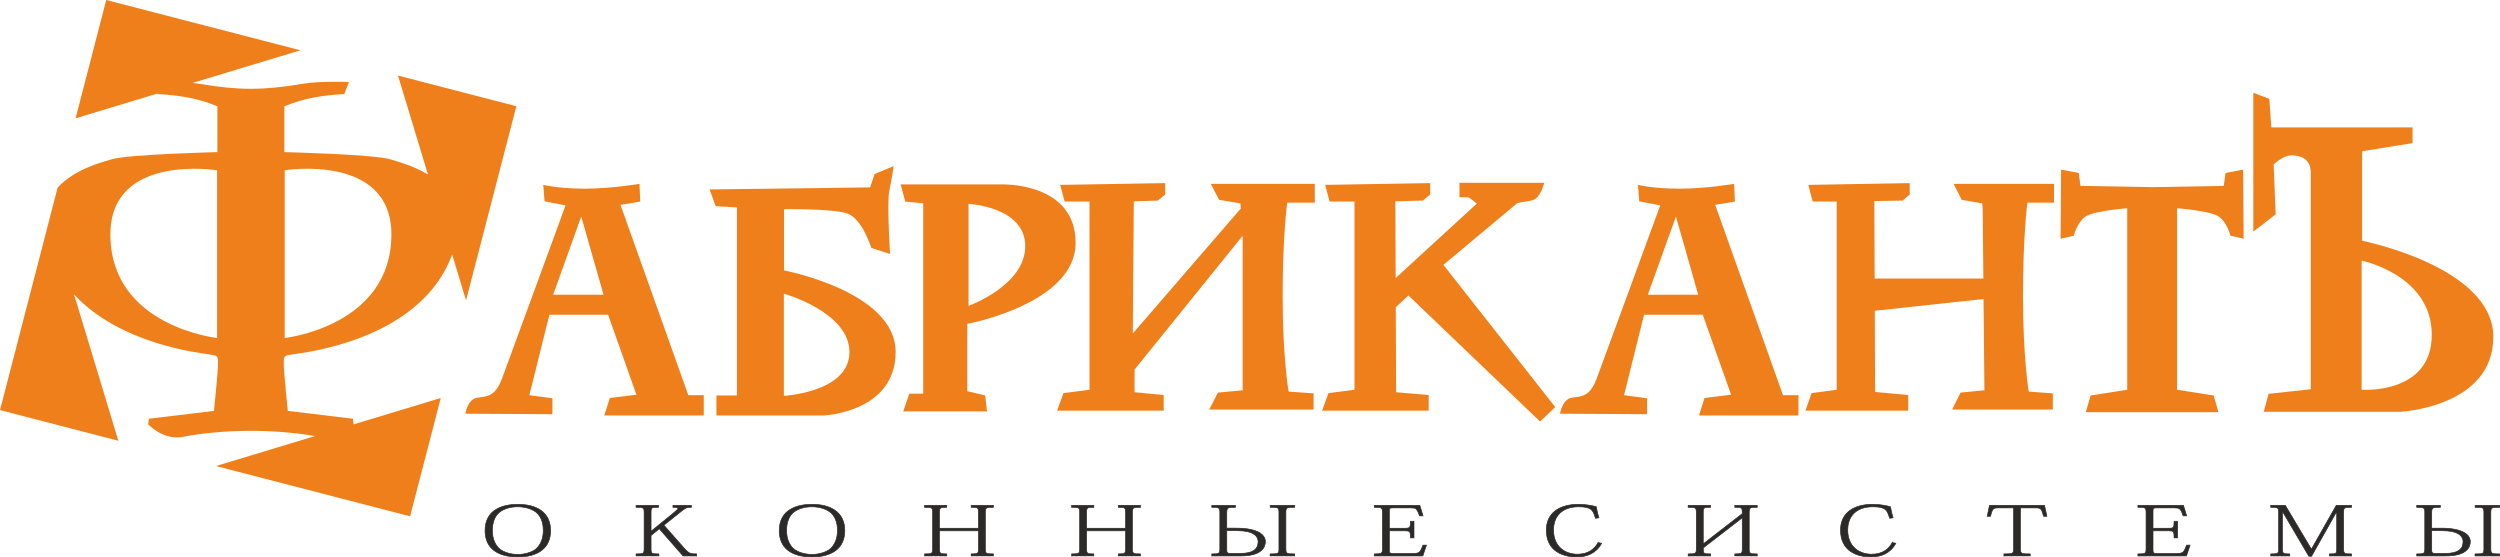 <?xml version="1.0" encoding="UTF-8"?>
<!DOCTYPE svg PUBLIC "-//W3C//DTD SVG 1.1//EN" "http://www.w3.org/Graphics/SVG/1.1/DTD/svg11.dtd">
<!-- Creator: CorelDRAW 2018 (64-Bit) -->
<svg xmlns="http://www.w3.org/2000/svg" xml:space="preserve" width="385.401mm" height="85.908mm" version="1.1" style="shape-rendering:geometricPrecision; text-rendering:geometricPrecision; image-rendering:optimizeQuality; fill-rule:evenodd; clip-rule:evenodd"
viewBox="0 0 1332935.34 297117.88"
 xmlns:xlink="http://www.w3.org/1999/xlink">
 <defs>
  <style type="text/css">
   <![CDATA[
    .str0 {stroke:#2B2A29;stroke-width:345.86;stroke-miterlimit:22.926}
    .fil0 {fill:#EF7F1A}
    .fil1 {fill:#2B2A29;fill-rule:nonzero}
   ]]>
  </style>
 </defs>
 <g id="Слой_x0020_1">
  <g id="_2370715803312">
   <g>
    <path class="fil0" d="M56643.65 0l103512.37 26813.55 -57473.36 17393.11c1425.97,148.37 2813.2,332.37 4120.88,554.75 20162.38,3442.65 33761.45,3442.65 53923.84,0 10239.08,-1747.27 25305.27,-999.87 25305.27,-999.87l-2497.08 6409.41c0,0 -8242.1,250.05 -17063.51,2000.09 -8824.18,1747.27 -14854.53,4577.06 -14854.53,4577.06l0 24357.28c0,0 47720.21,1167.61 56396.36,3837.97 3461.33,1065.93 12154.08,3222.69 20165.15,8118.28l-15967.49 -52764.53 63086.26 16343.78 -26813.55 103515.13 -7395.79 -24437.17c-458.95,1230.9 -972.55,2491.89 -1541.14,3782.98 -18687.31,42379.85 -78086.4,48553.04 -83089.21,49387.93 -5005.58,832.48 -5172.97,500.11 -5172.97,5005.58 0,4505.82 2167.48,25192.86 2167.48,25192.86l34706.33 4173.1 332.71 3002.72 -27.67 27.32 46536.35 -14082.58 -16343.44 63089.03 -103515.13 -26816.31 52745.16 -15961.96c-21794.48,-3862.52 -49097.07,-3722.45 -70492.78,417.79 -10346.29,2002.51 -18354.59,-6673.3 -18354.59,-6673.3l335.13 -3002.72 34703.57 -4173.1c0,0 2167.83,-20687.05 2167.83,-25192.86 0,-4505.47 -164.97,-4173.1 -5170.55,-5005.58 -4219.79,-703.13 -47049.94,-5197.87 -71608.16,-31945.36l23621.29 78053.19 -63088.68 -16343.44 30725.53 -118603.46c9156.89,-10057.85 23994.82,-13631.93 28794.61,-15107.35 8675.81,-2670.36 56393.6,-3837.97 56393.6,-3837.97l0 -24357.28c0,0 -6030.35,-2829.8 -14854.87,-4577.06 -8821.41,-1750.03 -17063.17,-2000.09 -17063.17,-2000.09l-107.22 -274.61 -43588.61 13189.58 16343.78 -63085.92zm59102.34 90784.16l0 89429.79c0,0 -56893.71,-6173.19 -56893.71,-55225.99 0,-43379.72 56893.71,-34203.8 56893.71,-34203.8zm36038.92 0l0 89429.79c0,0 56896.47,-6173.19 56896.47,-55225.99 0,-43379.72 -56896.47,-34203.8 -56896.47,-34203.8z"/>
    <path class="fil0" d="M282245.36 210718.83l12281.01 1619.65 0 8502.19 -46425.33 -269.77c0,0 1214.65,-7692.88 6208.12,-8502.53 4993.47,-809.65 9581.95,-134.88 13360.77,-10256.71 3778.83,-10121.83 33874.2,-92310.77 33874.2,-92310.77l-11201.59 -2159.18 -674.77 -8772.3c0,0 7962.65,2024.3 22133.07,2024.3 14170.42,0 29150.84,-2564.18 29150.84,-2564.18l405 9447.06 -10526.83 1754.53 36168.61 101487.72 8232.42 0 0 10795.56 -53038.1 0 2968.83 -9311.14 14170.42 -1754.18 -15114.96 -42646.5 -31308.99 0 -10662.75 42916.27zm27666.08 -95279.95l-14980.07 41701.97 26856.43 0 -11876.36 -41701.97z"/>
    <path class="fil0" d="M378334.96 100998.68l3238.94 8907.18 11336.48 674.77 0 100273.08 -10930.44 0 0 10660.67 57220.54 0c0,0 38328.14,-1618.61 38328.14,-33873.17 0,-32254.9 -59516.33,-43456.5 -59516.33,-43456.5l0 -32658.17c0,0 25777.02,-406.04 33739.32,2293.03 7962.65,2699.06 12820.89,18354.25 12820.89,18354.25l9986.95 3238.94c0,0 -1754.53,-27531.54 -405,-33739.32 1349.53,-6208.12 2294.41,-13091.01 2294.41,-13091.01l-10121.83 4183.82 -2429.29 7152.65 -85562.77 1079.76zm39598.12 55569.08l0 54490.7c0,0 34971.6,-1897.71 34971.6,-23314.17 0,-21416.81 -34971.6,-31176.52 -34971.6,-31176.52z"/>
    <path class="fil0" d="M482656.98 107476.57l-2449.35 -9144.09 53867.81 0c0,0 39407.56,-1382.73 39407.56,31141.94 0,32524.67 -57761.46,43186.38 -57761.46,43186.38l0 35898.85 9581.95 2294.06 944.53 8502.53 -44669.76 0 3237.91 -9447.06 7422.77 0 0 -101486.69 -9581.95 -945.92zm33739.32 1214.65l0 54387.63c0,0 30230.26,-10797.63 30230.26,-31849.91 0,-21052.27 -30230.26,-22537.73 -30230.26,-22537.73z"/>
    <path class="fil0" d="M565250.58 98569.39l2381.91 8893 13273.27 0 0 100341.9 -13880.6 1794.65 -3396.31 9351.26 56819.35 0 0 -8326.14 -15516.5 -1503.44 0 -12079.72 57623.12 -71345.31 0 82399.92 -13196.15 1229.86 -4619.26 9010.25 55635.48 0 0 -8599.37 -13314.43 -956.64c0,0 -3179.8,-18053.35 -3179.8,-50856.44 0,-32802.74 2439.67,-49881.82 2439.67,-49881.82l14697.51 0 0 -10010.81 -55467.39 0 4453.59 8501.15 11336.13 1889.41 270.11 2699.41 -57626.92 66668.64 539.88 -70447.47 12820.89 -405 3913.71 -3238.94 0 -6071.85 -56007.28 943.5z"/>
    <path class="fil0" d="M706529.76 98569.39l2381.91 8893 13272.93 0 0 100341.9 -13880.25 1794.65 -3396.65 9351.26 56819.35 0 0 -8326.14 -17351.26 -1503.44 -182.27 -45350.41 6758.38 -6224.72 70177.7 67208.87 8097.53 -7692.54 -59651.22 -75845.94 39407.56 -32929.67c0,0 2294.41,-539.88 7422.77,-1349.53 5128.36,-809.65 6882.89,-9482.69 6882.89,-9482.69l-45132.52 0 0 7712.94c0,0 3735.94,68.48 4551.81,68.48 815.53,0 4681.86,3320.91 4681.86,3320.91l-43258.32 39696.35 -164.63 -40910.99 14656.01 -405 3913.71 -3238.94 0 -6071.85 -56007.28 943.5z"/>
    <path class="fil0" d="M865899.99 210718.83l12281.01 1619.65 0 8502.19 -46425.33 -269.77c0,0 1214.65,-7692.88 6208.12,-8502.53 4993.47,-809.65 9581.95,-134.88 13360.77,-10256.71 3778.83,-10121.83 33874.2,-92310.77 33874.2,-92310.77l-11201.25 -2159.18 -674.77 -8772.3c0,0 7962.3,2024.3 22132.73,2024.3 14170.77,0 29150.84,-2564.18 29150.84,-2564.18l405 9447.06 -10526.83 1754.53 36168.61 101487.72 8232.42 0 0 10795.56 -53038.1 0 2968.83 -9311.14 14170.77 -1754.18 -15115.3 -42646.5 -31308.99 0 -10662.75 42916.27zm27666.43 -95279.95l-14980.42 41701.97 26856.43 0 -11876.01 -41701.97z"/>
    <path class="fil0" d="M964175.06 98569.39l2296.49 8893 12804.29 0 0 100341.9 -13390.17 1794.65 -3275.6 9351.26 54807.85 0 0 -8326.14 -17666.34 -1638.32 -167.05 -43296.37 57993.87 -6269.68 456.88 48675.81 -12729.59 1229.86 -4456.01 9010.25 53666.87 0 0 -8599.37 -12843.37 -956.64c0,0 -3067.4,-18053.35 -3067.4,-50856.44 0,-32802.74 2353.55,-49881.82 2353.55,-49881.82l14177.34 0 0 -10010.81 -53504.66 0 4296.23 8501.15 10935.28 1889.41 260.43 2699.41 351.39 37382.91 -57956.87 0 -159.79 -41296.97 15065.5 -269.77 3775.02 -3238.94 0 -6071.85 -54024.14 943.5z"/>
    <path class="fil0" d="M1098932.08 90419.98l-271.15 36869.32 7048.55 -1626.56c0,0 1626.56,-6777.75 5964.29,-10030.87 4337.73,-3253.12 22501.06,-4608.54 22501.06,-4608.54l0 96782 -19513.21 3048.38 -2564.18 8907.18 35358.96 0 35358.96 0 -2564.18 -8907.18 -19513.21 -3048.38 0 -96782c0,0 18163.33,1355.41 22501.06,4608.54 4337.73,3253.12 5964.29,10030.87 5964.29,10030.87l7048.55 1626.56 -271.15 -36869.32 -9386.89 1806.41 -944.53 6882.89 -38192.91 674.77 -38192.91 -674.77 -944.53 -6882.89 -9386.89 -1806.41z"/>
    <path class="fil0" d="M1201407.23 49484.08l0 74008.4 11928.58 -9216.03 -1084.61 -26567.64c0,0 4880.03,-4879.69 9488.57,-4879.69 4608.54,0 10301.68,1626.56 10301.68,9217.42 0,7590.51 0,115486.6 0,115486.6l-22501.06 2441.05 -2564.18 9570.19 73049.69 0c0,0 49339.86,-2521.64 49339.86,-39933.26 0,-37411.62 -69943.21,-51237.57 -69943.21,-51237.57l0 -47753.42 26904.85 -4318.71 0 -8367.3 -75305.02 0 -1080.8 -15250.19 -8534.35 -3199.86zm57744.17 89462.3l0 68857.91c0,0 37411.62,2712.21 37411.62,-29277.43 0,-31989.63 -37411.62,-39580.49 -37411.62,-39580.49z"/>
   </g>
   <path class="fil1 str0" d="M276088.43 296944.95c10720.16,0 17475.77,-4676.67 17475.77,-14030.01 0,-10082.06 -7880.68,-14026.89 -17475.77,-14026.89 -8251.09,0 -17469.2,2923.18 -17469.2,14026.89 0,8695.86 5785.48,14030.01 17469.2,14030.01zm-51.53 -26741.95c3696.86,0 7236.01,986.38 9701.61,2849.16 2414.08,1972.42 3912.67,5079.59 3912.67,9862.78 0,4167.57 -1392.42,7564.57 -3912.67,9791.88 -2249.8,1791.88 -5946.65,2887.9 -9650.08,2887.9 -3748.39,0 -7393.72,-1096.02 -9646.62,-2887.9 -2572.13,-2227.31 -3909.56,-5624.32 -3909.56,-9791.88 0,-4783.19 1447.06,-7890.37 3858.03,-9862.78 2520.25,-1937.14 5898.23,-2849.16 9646.62,-2849.16zm77947.36 9827.16l9701.61 -7745.11c1982.1,-1608.23 2681.77,-1791.88 4931.22,-1791.88l0 -1057.28 -9810.91 0 0 1057.28c1769.4,0 2629.89,148.03 2629.89,586.57 0,438.2 -860.49,1205.31 -2410.62,2484.98l-11741.82 9569.5 -161.17 0 0 -9827.51c0,-2665.51 218.93,-2813.54 3967.66,-2813.54l0 -1057.28 -11954.52 0 0 1057.28c3967.66,0 4290,148.03 4290,2778.26l0 19251.4c0,2633.35 -322.34,2813.89 -4290,2813.89l0 1060.4 12167.22 0 0 -1060.4c-3909.56,0 -4180.36,-180.54 -4180.36,-2813.89l0 -7013.27 4399.29 -3581 12647.62 14468.55 7284.08 0 0 -1060.4c-3264.88,0 -4070.73,-219.27 -6378.28,-2739.53l-11090.92 -12567.03zm78962.8 16914.79c10720.16,0 17475.77,-4676.67 17475.77,-14030.01 0,-10082.06 -7880.68,-14026.89 -17475.77,-14026.89 -8251.09,0 -17472.31,2923.18 -17472.31,14026.89 0,8695.86 5788.6,14030.01 17472.31,14030.01zm-51.53 -26741.95c3696.86,0 7232.55,986.38 9701.61,2849.16 2410.62,1972.42 3909.56,5079.59 3909.56,9862.78 0,4167.57 -1389.3,7564.57 -3909.56,9791.88 -2249.8,1791.88 -5946.65,2887.9 -9650.08,2887.9 -3748.39,0 -7393.72,-1096.02 -9646.62,-2887.9 -2572.13,-2227.31 -3909.56,-5624.32 -3909.56,-9791.88 0,-4783.19 1447.06,-7890.37 3858.03,-9862.78 2520.25,-1937.14 5898.23,-2849.16 9646.62,-2849.16zm92470.56 3068.44c0,-2630.24 270.81,-2778.26 4290,-2778.26l0 -1057.28 -11844.89 0 0 1057.28c3590.68,0 3858.03,148.03 3858.03,2742.64l0 8402.58 -20743.77 0 0 -8402.58c0,-2594.61 270.81,-2742.64 3861.14,-2742.64l0 -1057.28 -11844.89 0 0 1057.28c4019.2,0 4286.89,148.03 4286.89,2778.26l0 19290.13c0,2594.61 -267.69,2775.15 -4286.89,2775.15l0 1060.4 11844.89 0 0 -1060.4c-3590.33,0 -3861.14,-180.54 -3861.14,-2775.15l0 -9536.99 20743.77 0 0 9536.99c0,2594.61 -267.35,2775.15 -3858.03,2775.15l0 1060.4 11844.89 0 0 -1060.4c-4019.2,0 -4290,-180.54 -4290,-2775.15l0 -19290.13zm78431.21 0c0,-2630.24 270.46,-2778.26 4286.54,-2778.26l0 -1057.28 -11841.77 0 0 1057.28c3587.57,0 3858.03,148.03 3858.03,2742.64l0 8402.58 -20743.77 0 0 -8402.58c0,-2594.61 267.69,-2742.64 3858.03,-2742.64l0 -1057.28 -11844.89 0 0 1057.28c4019.2,0 4290,148.03 4290,2778.26l0 19290.13c0,2594.61 -270.81,2775.15 -4290,2775.15l0 1060.4 11844.89 0 0 -1060.4c-3590.33,0 -3858.03,-180.54 -3858.03,-2775.15l0 -9536.99 20743.77 0 0 9536.99c0,2594.61 -270.46,2775.15 -3858.03,2775.15l0 1060.4 11841.77 0 0 -1060.4c-4016.08,0 -4286.54,-180.54 -4286.54,-2775.15l0 -19290.13zm50289.93 8328.57l0 -8254.55c0,-2633.35 373.87,-2852.28 4608.88,-2852.28l0 -1057.28 -12595.74 0 0 1057.28c3916.13,0 4290,218.93 4290,2594.61l0 19399.77c0,2668.63 -322.34,2849.16 -4290,2849.16l0 1060.4 15702.91 0c11042.15,0 12866.55,-4750.68 12866.55,-7635.47 0,-3764.65 -4290,-7161.65 -15490.21,-7161.65l-5092.39 0zm27818.6 10961.57c0,2594.61 -212.7,2775.15 -4718.86,2775.15l0 1060.4 13134.24 0 0 -1060.4c-4451.17,0 -4718.52,-180.54 -4718.52,-2775.15l0 -19254.86c0,-2665.51 267.35,-2813.54 4718.52,-2813.54l0 -1057.28 -13079.25 0 0 1057.28c4451.17,0 4663.87,148.03 4663.87,2813.54l0 19254.86zm-27818.6 -9607.89l5737.06 0c8679.96,0 10987.51,3103.71 10987.51,5772.34 0,4309.37 -3161.82,6320.52 -9272.75,6320.52l-5469.72 0c-1659.76,0 -1982.1,-293.29 -1982.1,-1862.78l0 -10230.08zm104531.61 13443.43l1927.46 -5737.06 -1872.81 0c-1502.05,4128.83 -2037.09,4386.5 -5202.02,4386.5l-11148.68 0c-1125.07,0 -1550.47,-218.93 -1550.47,-1643.85l0 -10378.11 8467.25 0c2465.61,0 2784.83,218.93 2784.83,3764.65l1879.04 0 0 -8879.86 -1879.04 0c0,3435.74 -319.23,3729.02 -2730.19,3729.02l-8521.9 0 0 -9060.05c0,-1572.95 161.17,-1791.88 2033.98,-1791.88l9111.58 0c2949.12,0 3484.16,74.01 4931.22,4273.75l1875.92 0 -1714.76 -5624.32 -24279.46 0 0 1057.28c3964.55,0 4344.65,148.03 4344.65,2778.26l0 19251.4c0,2633.35 -380.1,2813.89 -4344.65,2813.89l0 1060.4 25888.04 0zm93434.46 -7122.91c-1821.28,3358.26 -5092.73,6210.89 -10984.4,6210.89 -6217.46,0 -12757.26,-3655.01 -12757.26,-12899.06 0,-7890.02 5092.73,-12383.04 13343.83,-12383.04 7132.59,0 7664.52,1862.78 9005.41,6136.87l1824.05 -254.55c-592.8,-1863.13 -1018.55,-3874.28 -1395.53,-5921.06 -2088.63,-583.46 -5678.96,-1276.21 -9433.92,-1276.21 -10500.89,0 -17201.85,4821.58 -17201.85,13736.72 0,11506.64 9218.11,14320.18 16186.42,14320.18 5466.6,0 10449.36,-1937.14 13292.29,-7271.28l-1879.04 -399.46zm80577.25 -15967.49c0,-2665.51 322.34,-2813.54 4283.43,-2813.54l0 -1057.28 -11947.95 0 0 1057.28c3961.09,0 3961.09,148.03 3961.09,3400.11l-20788.73 16073.67 0 -16731.14c0,-2594.61 264.23,-2742.64 3909.56,-2742.64l0 -1057.28 -11954.52 0 0 1057.28c4019.2,0 4341.53,148.03 4341.53,2813.54l0 19254.86c0,2594.61 -322.34,2775.15 -4341.53,2775.15l0 1060.4 11954.52 0 0 -1060.4c-3909.56,0 -3909.56,-219.27 -3909.56,-3213.35l20788.73 -16038.05 0 16476.25c0,2594.61 -264.23,2775.15 -3961.09,2775.15l0 1060.4 11947.95 0 0 -1060.4c-3961.09,0 -4283.43,-180.54 -4283.43,-2775.15l0 -19254.86zm76281.03 15967.49c-1820.93,3358.26 -5092.39,6210.89 -10984.05,6210.89 -6217.46,0 -12757.26,-3655.01 -12757.26,-12899.06 0,-7890.02 5092.73,-12383.04 13343.83,-12383.04 7129.48,0 7664.52,1862.78 9001.95,6136.87l1827.5 -254.55c-593.14,-1863.13 -1018.55,-3874.28 -1395.53,-5921.06 -2088.63,-583.46 -5678.96,-1276.21 -9433.92,-1276.21 -10500.89,0 -17201.85,4821.58 -17201.85,13736.72 0,11506.64 9215,14320.18 16186.42,14320.18 5466.6,0 10449.36,-1937.14 13292.29,-7271.28l-1879.38 -399.46zm68352.27 -18487.75l7664.52 0c3165.28,0 3487.61,109.64 4663.87,4493.02l1769.75 0 -1286.24 -5843.59 -29317.2 0 -1234.36 5843.59 1769.4 0c1073.19,-4309.37 1447.06,-4493.02 4608.88,-4493.02l7664.52 0 0 21775.11c0,2594.61 -212.7,2775.15 -5143.92,2775.15l0 1060.4 14043.15 0 0 -1060.4c-4931.56,0 -5202.37,-180.54 -5202.37,-2775.15l0 -21775.11zm88506.35 25610.66l1930.57 -5737.06 -1872.47 0c-1505.17,4128.83 -2040.21,4386.5 -5202.02,4386.5l-11148.68 0c-1125.07,0 -1550.47,-218.93 -1550.47,-1643.85l0 -10378.11 8467.25 0c2462.5,0 2784.83,218.93 2784.83,3764.65l1875.58 0 0 -8879.86 -1875.58 0c0,3435.74 -322.34,3729.02 -2733.3,3729.02l-8518.79 0 0 -9060.05c0,-1572.95 158.06,-1791.88 2030.52,-1791.88l9111.93 0c2952.23,0 3487.27,74.01 4931.22,4273.75l1879.04 0 -1717.87 -5624.32 -24279.46 0 0 1057.28c3967.66,0 4344.65,148.03 4344.65,2778.26l0 19251.4c0,2633.35 -376.98,2813.89 -4344.65,2813.89l0 1060.4 25887.69 0zm79874.82 -26961.23l-13182.31 23235.32 -158.06 0 -13833.56 -23235.32 -7767.59 0 0 1057.28c3909.56,0 4180.36,109.64 4180.36,2668.63l0 19361.04c0,2633.35 -270.81,2813.89 -4180.36,2813.89l0 1060.4 10130.13 0 0 -1060.4c-3648.44,0 -3861.14,-180.54 -3861.14,-2813.89l0 -19615.59 109.64 0 13936.63 23673.52 1443.95 0 13291.95 -23638.24 109.64 0 0 19580.31c0,2633.35 -161.17,2813.89 -3864.6,2813.89l0 1060.4 11793.35 0 0 -1060.4c-3967.66,0 -4231.9,-180.54 -4231.9,-2813.89l0 -19216.12c0,-2665.51 212.7,-2813.54 4231.9,-2813.54l0 -1057.28 -8148.03 0zm50883.07 12164.11l0 -8254.55c0,-2633.35 373.87,-2852.28 4609.23,-2852.28l0 -1057.28 -12596.09 0 0 1057.28c3916.13,0 4290,218.93 4290,2594.61l0 19399.77c0,2668.63 -322.34,2849.16 -4290,2849.16l0 1060.4 15703.26 0c11042.15,0 12866.55,-4750.68 12866.55,-7635.47 0,-3764.65 -4290,-7161.65 -15490.21,-7161.65l-5092.73 0zm27818.6 10961.57c0,2594.61 -212.7,2775.15 -4721.63,2775.15l0 1060.4 13137.35 0 0 -1060.4c-4451.17,0 -4718.86,-180.54 -4718.86,-2775.15l0 -19254.86c0,-2665.51 267.69,-2813.54 4718.86,-2813.54l0 -1057.28 -13079.59 0 0 1057.28c4451.17,0 4663.87,148.03 4663.87,2813.54l0 19254.86zm-27818.6 -9607.89l5737.41 0c8679.61,0 10987.51,3103.71 10987.51,5772.34 0,4309.37 -3165.28,6320.52 -9273.1,6320.52l-5469.37 0c-1660.11,0 -1982.45,-293.29 -1982.45,-1862.78l0 -10230.08z"/>
  </g>
 </g>
</svg>
